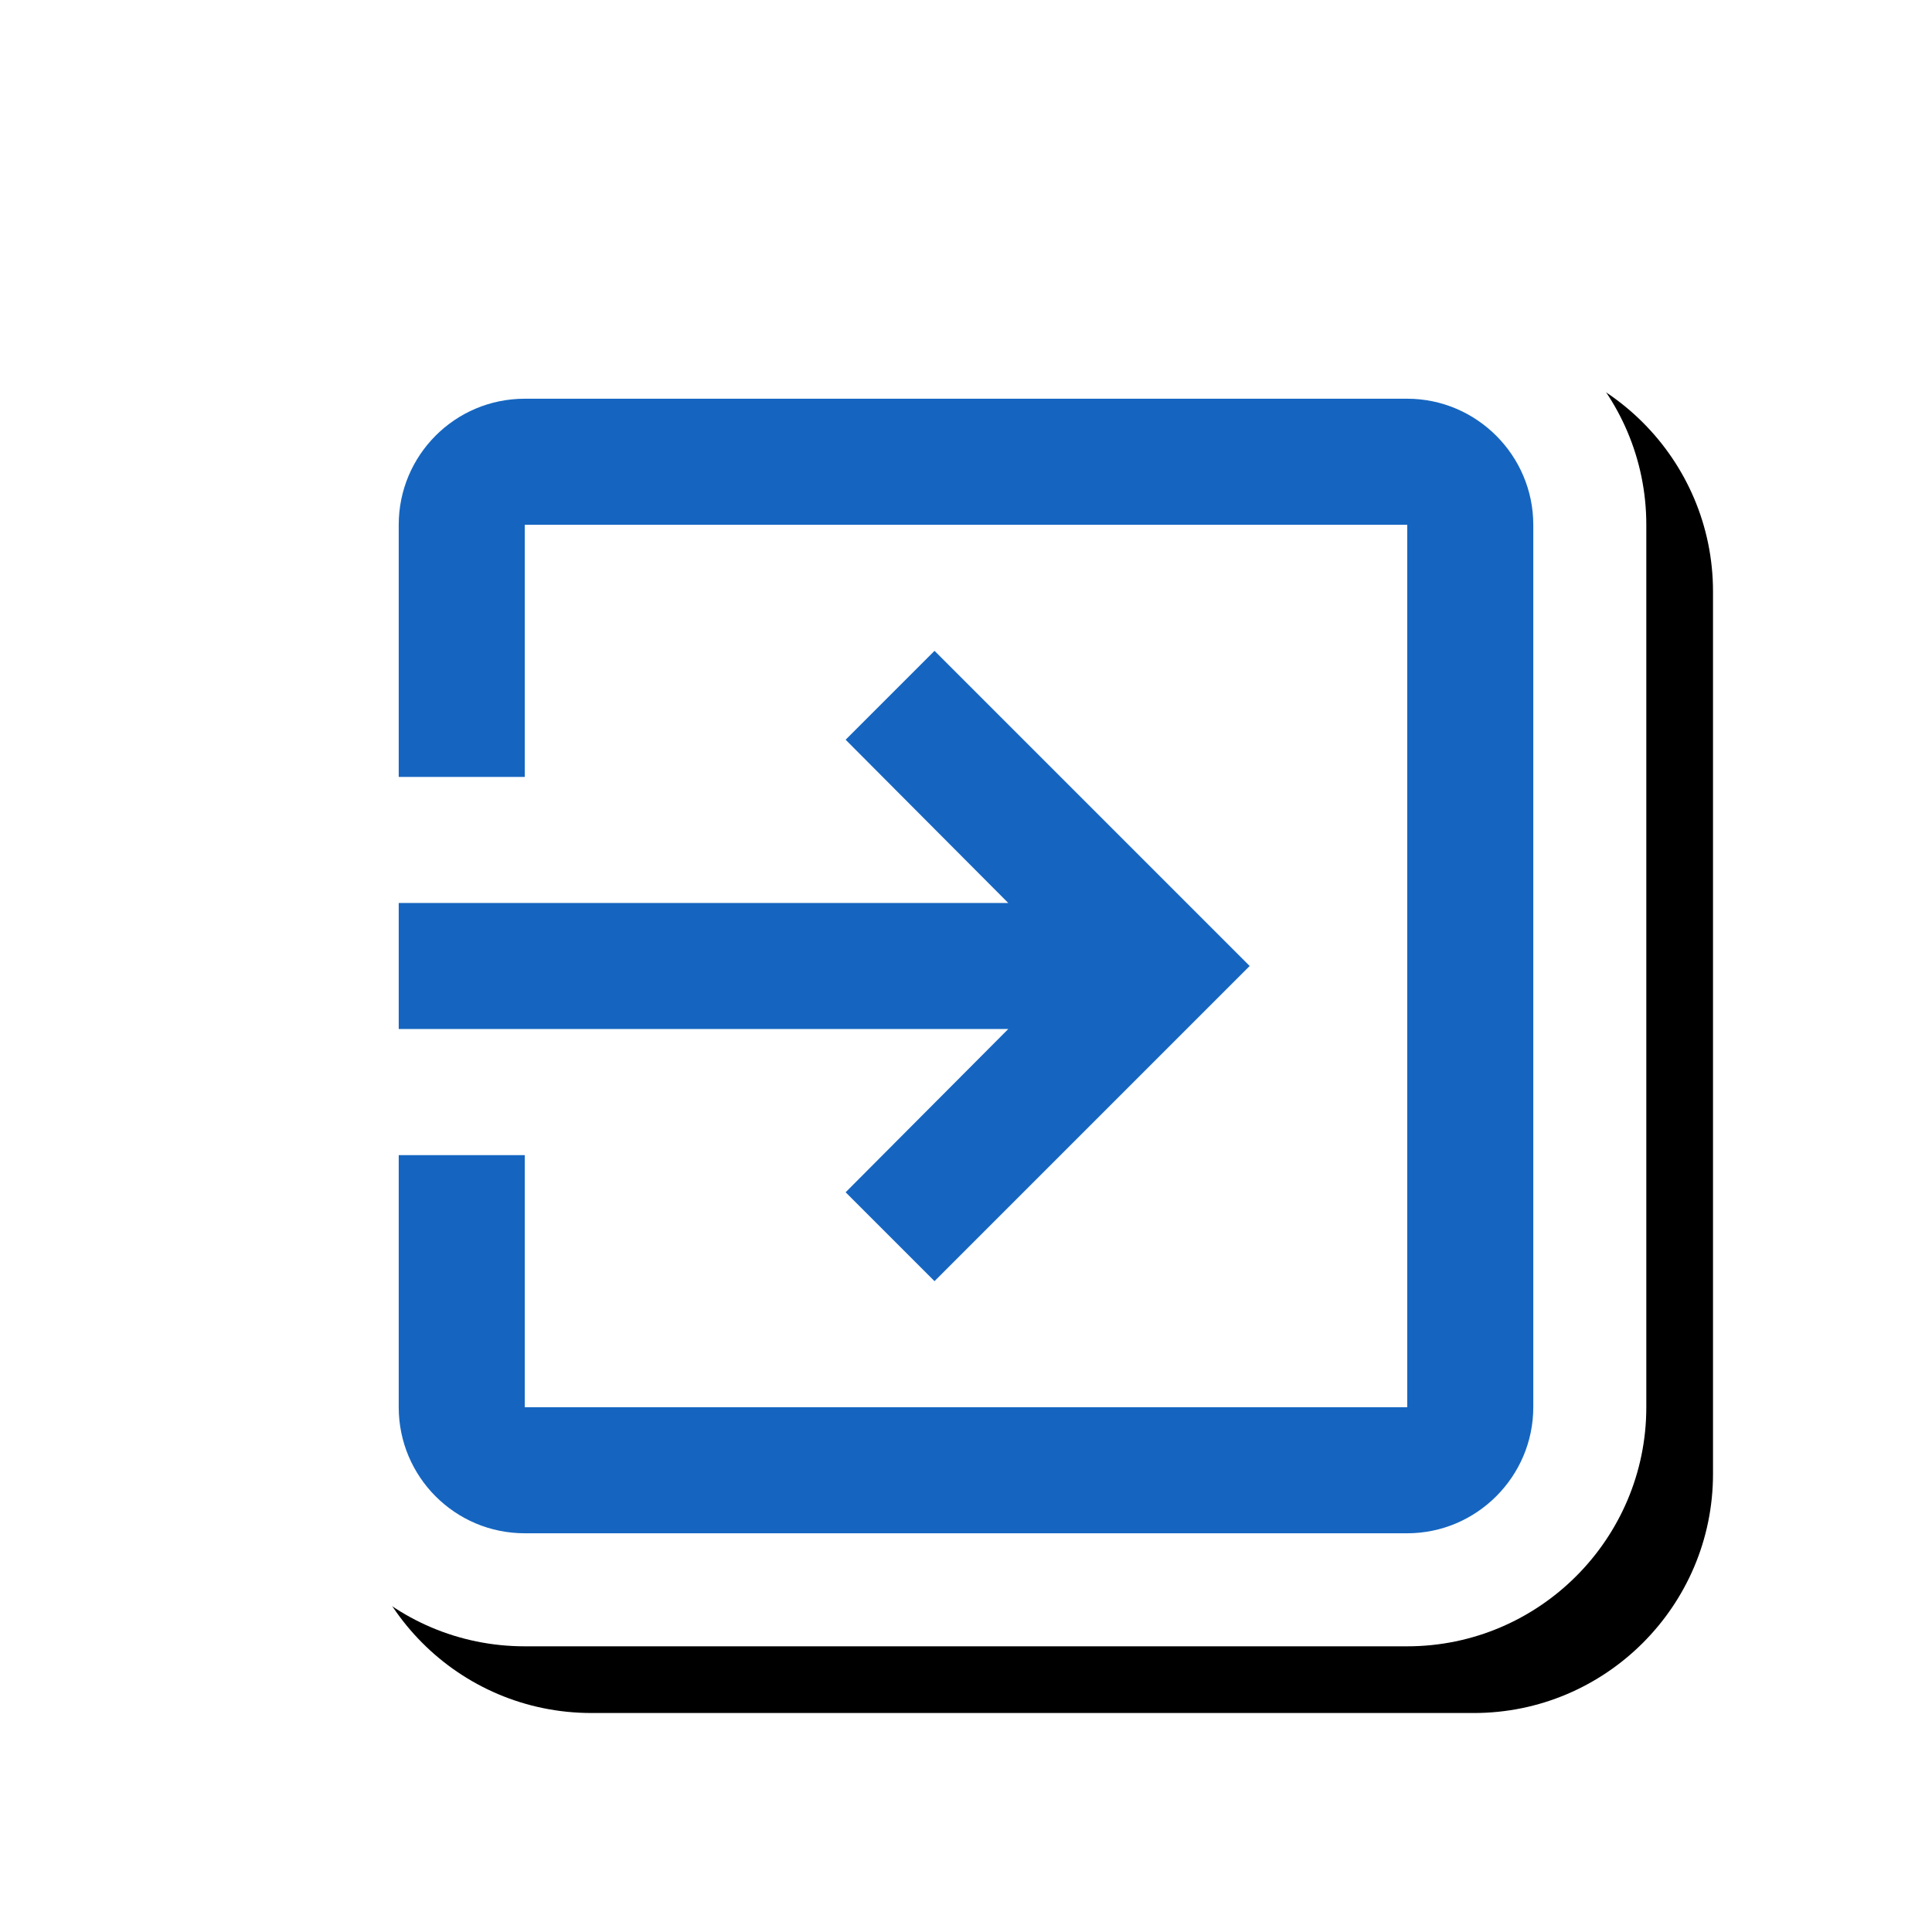 <svg version="1.1" xmlns="http://www.w3.org/2000/svg" xmlns:xlink="http://www.w3.org/1999/xlink" viewBox="0,0,1024,1024">
	<!-- Color names: teamapps-color-1, teamapps-effect-color-1 -->
	<desc>exit_to_app icon - Licensed under Apache License v2.0 (http://www.apache.org/licenses/LICENSE-2.0) - Created with Iconfu.com - Derivative work of Material icons (Copyright Google Inc.)</desc>
	<defs>
		<filter id="filter-iljw97EQ" x="-8%" y="-8%" width="147%" height="147%" color-interpolation-filters="sRGB">
			<feColorMatrix values="1 0 0 0 0 0 1 0 0 0 0 0 1 0 0 0 0 0 0.17 0" in="SourceGraphic"/>
			<feOffset dx="14.14" dy="14.14"/>
			<feGaussianBlur stdDeviation="11" result="blur0"/>
			<feColorMatrix values="1 0 0 0 0 0 1 0 0 0 0 0 1 0 0 0 0 0 0.25 0" in="SourceGraphic"/>
			<feOffset dx="21.21" dy="21.21"/>
			<feGaussianBlur stdDeviation="20" result="blur1"/>
			<feMerge>
				<feMergeNode in="blur0"/>
				<feMergeNode in="blur1"/>
			</feMerge>
		</filter>
	</defs>
	<g fill="none" fill-rule="nonzero" style="mix-blend-mode: normal">
		<path d="M872.58,278.14v467.72c0,69.83 -56.89,126.72 -126.72,126.72h-467.72c-70.37,0 -126.72,-57.09 -126.72,-126.72v-133.63c0,-12.37 3.75,-23.86 10.17,-33.41c-6.42,-9.54 -10.17,-21.04 -10.17,-33.41v-66.82c0,-12.37 3.75,-23.86 10.17,-33.41c-6.42,-9.54 -10.17,-21.04 -10.17,-33.41v-133.63c0,-69.63 56.35,-126.72 126.72,-126.72h467.72c69.83,0 126.72,56.89 126.72,126.72z" fill="#000000" filter="url(#filter-iljw97EQ)"/>
		<g color="#ffffff" class="teamapps-effect-color-1">
			<path d="M872.58,278.14v467.72c0,69.83 -56.89,126.72 -126.72,126.72h-467.72c-70.37,0 -126.72,-57.09 -126.72,-126.72v-133.63c0,-12.37 3.75,-23.86 10.17,-33.41c-6.42,-9.54 -10.17,-21.04 -10.17,-33.41v-66.82c0,-12.37 3.75,-23.86 10.17,-33.41c-6.42,-9.54 -10.17,-21.04 -10.17,-33.41v-133.63c0,-69.63 56.35,-126.72 126.72,-126.72h467.72c69.83,0 126.72,56.89 126.72,126.72z" fill="currentColor"/>
		</g>
		<g>
			<g color="#1565c0" class="teamapps-color-1">
				<path d="M812.67,278.14v467.72c0,36.75 -30.07,66.81 -66.81,66.81h-467.72c-37.08,0 -66.81,-30.07 -66.81,-66.81v-133.63h66.81v133.63h467.72v-467.72h-467.72v133.63h-66.81v-133.63c0,-36.75 29.73,-66.81 66.81,-66.81h467.72c36.75,0 66.81,30.07 66.81,66.81zM534.39,545.41h-323.06v-66.82h323.06l-86.19,-86.52l47.11,-47.11l167.04,167.04l-167.04,167.04l-47.11,-47.11z" fill="currentColor"/>
			</g>
		</g>
	</g>
</svg>
